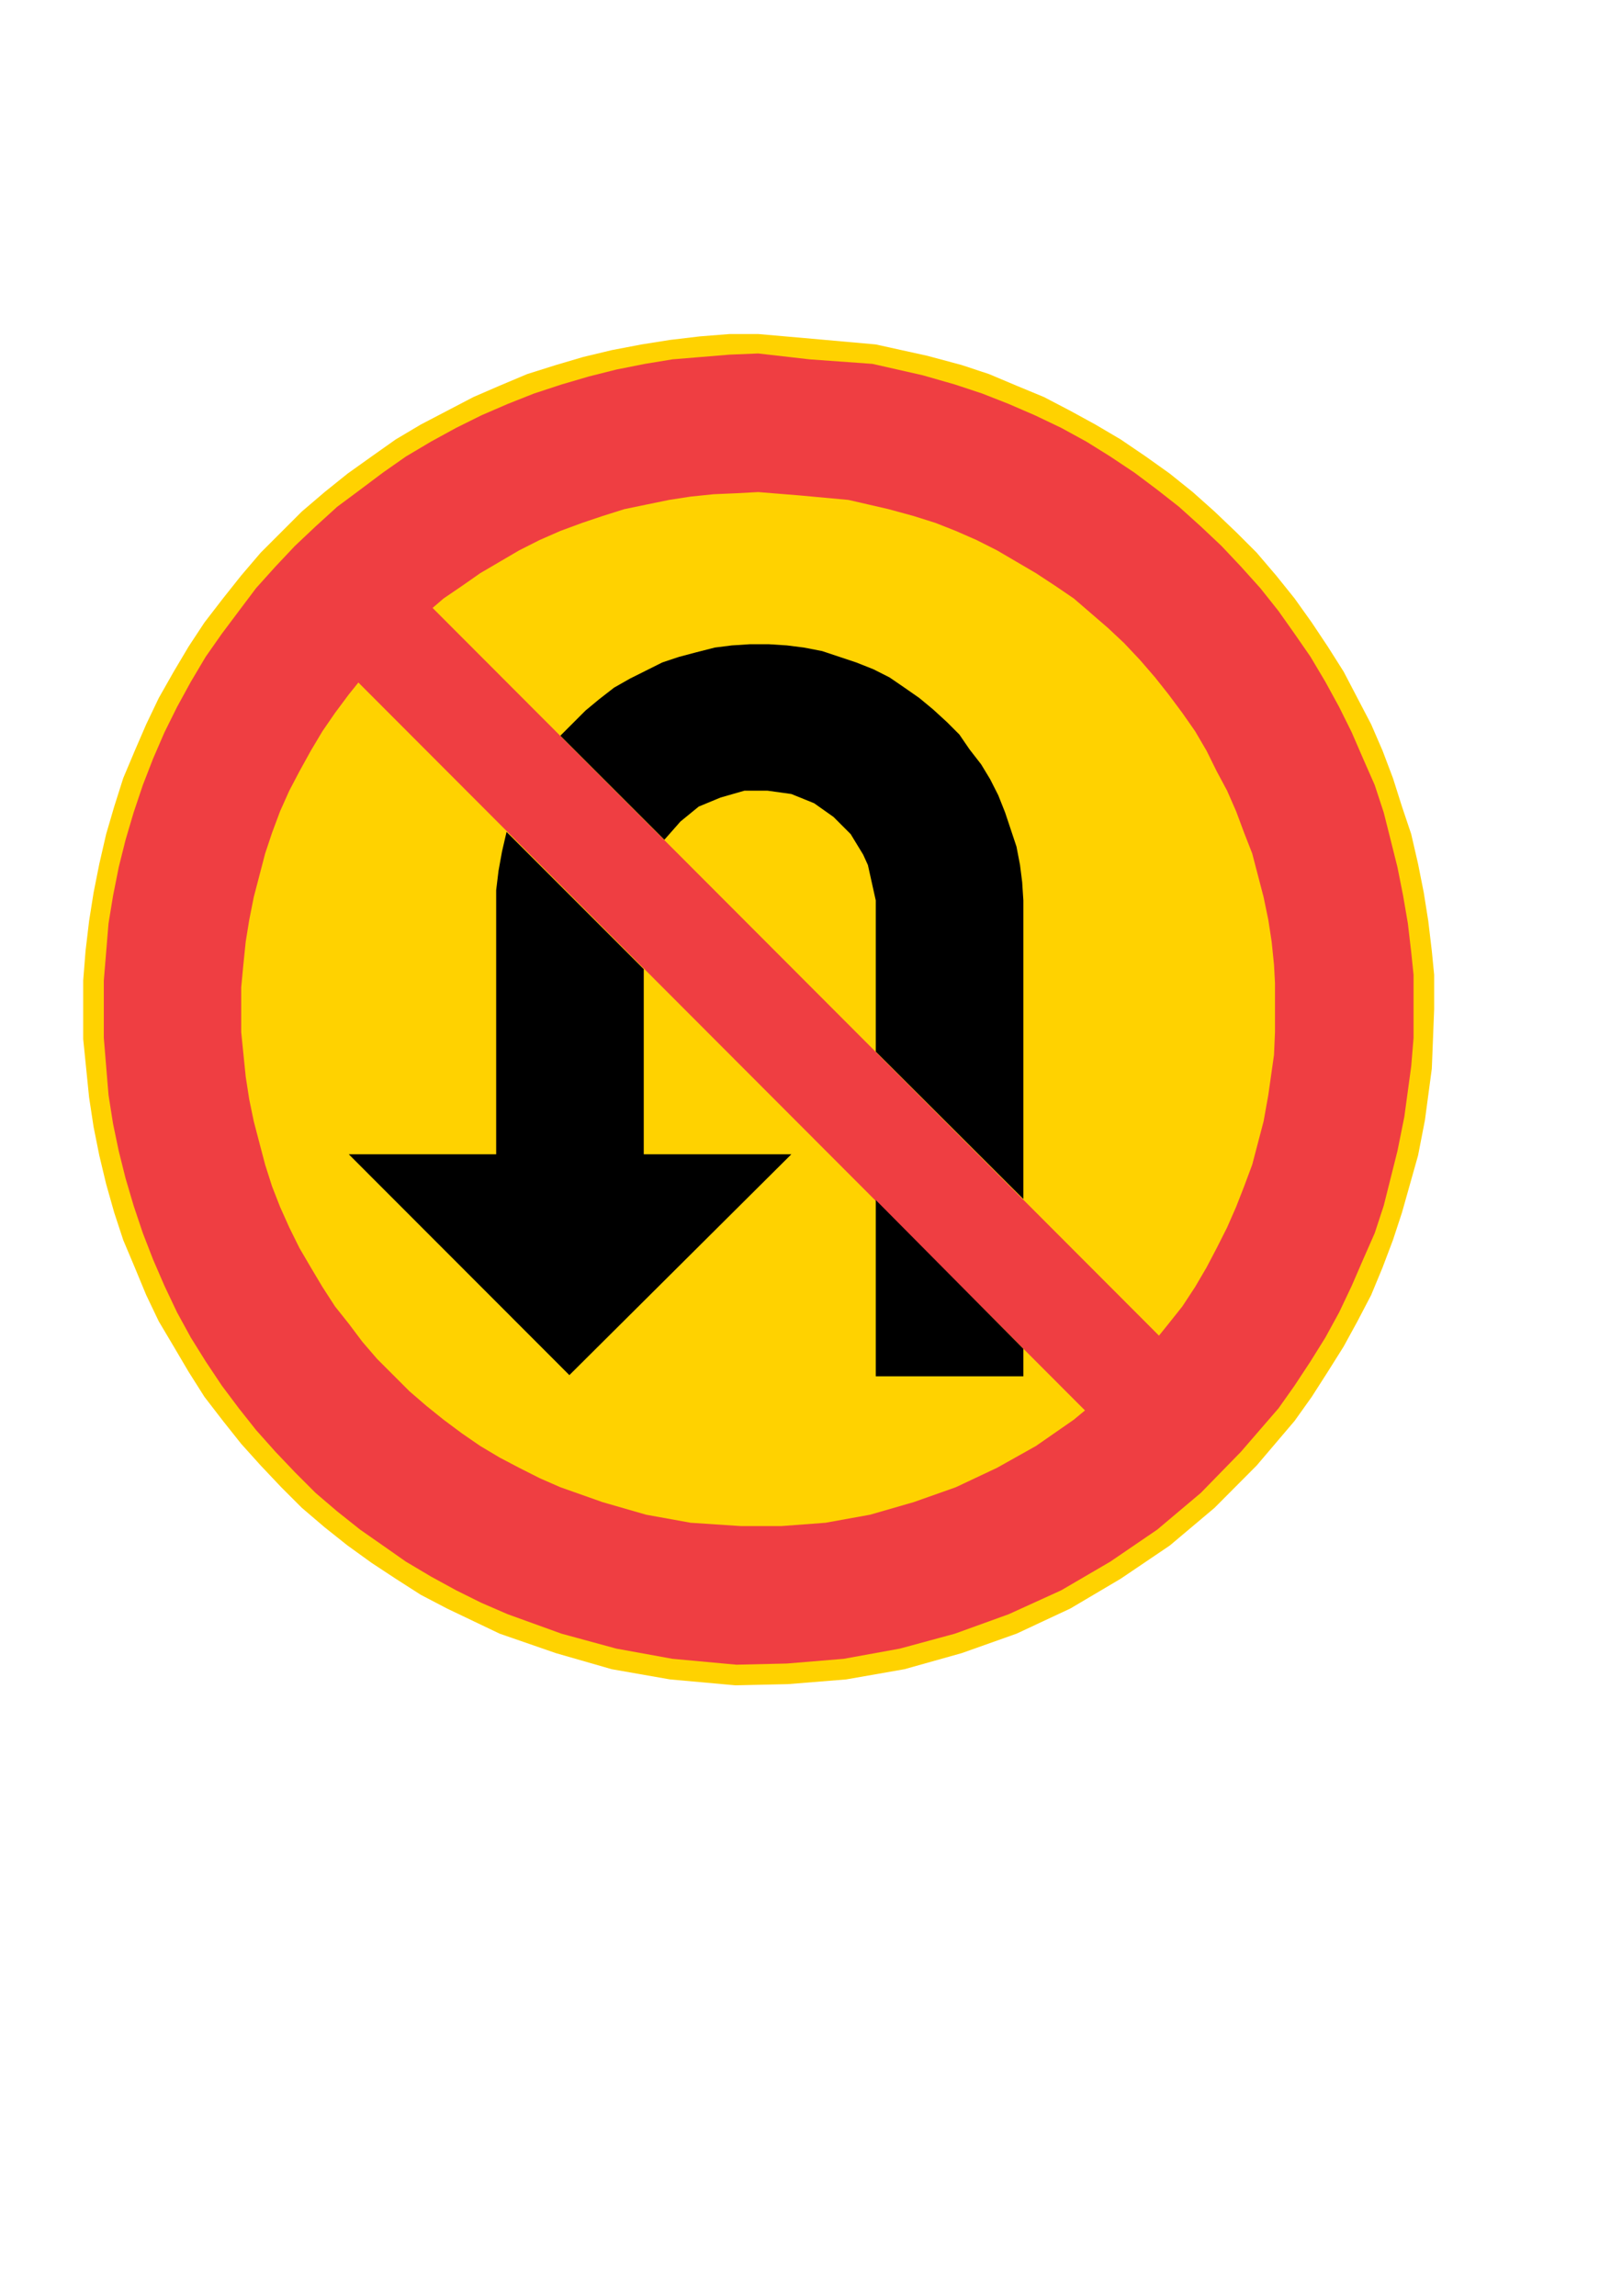 <?xml version="1.0" encoding="utf-8"?>
<!-- Generator: Adobe Illustrator 15.1.0, SVG Export Plug-In . SVG Version: 6.00 Build 0)  -->
<!DOCTYPE svg PUBLIC "-//W3C//DTD SVG 1.0//EN" "http://www.w3.org/TR/2001/REC-SVG-20010904/DTD/svg10.dtd">
<svg version="1.0" xmlns="http://www.w3.org/2000/svg" xmlns:xlink="http://www.w3.org/1999/xlink" x="0px" y="0px" width="595px"
	 height="842px" viewBox="0 0 595 842" enable-background="new 0 0 595 842" xml:space="preserve">
<g id="Kuvataso_1">
</g>
<g id="_x30_">
</g>
<g id="HATKELT">
</g>
<g id="HAT">
</g>
<g id="HATPUN">
	<g>
		<polygon fill-rule="evenodd" clip-rule="evenodd" fill="#FFD200" points="278.128,122.504 267.616,122.504 256.744,123.368 
			245.8,124.664 235.36,126.32 224.416,128.408 213.904,130.928 203.896,133.88 193.384,137.192 183.304,141.44 173.656,145.616 
			164.008,150.656 154.36,155.696 145.144,161.168 136.288,167.432 127.504,173.696 119.08,180.464 110.728,187.592 
			103.168,195.152 95.608,202.712 88.48,211.064 81.784,219.488 75.016,228.272 69.184,237.128 63.712,246.344 58.24,255.992 
			53.632,265.64 49.456,275.288 45.208,285.368 41.896,295.808 38.944,305.888 36.424,316.832 34.336,327.344 32.68,337.784 
			31.384,348.728 30.52,359.6 30.52,381.056 32.68,402.44 34.336,413.312 36.424,423.752 38.944,434.264 41.896,444.704 
			45.208,454.784 49.456,464.864 53.632,474.944 58.24,484.592 63.712,493.808 69.184,503.096 75.016,512.312 81.784,521.096 
			88.48,529.52 95.608,537.44 103.168,545.432 110.728,552.992 119.08,560.12 127.504,566.816 136.288,573.152 145.144,578.984 
			154.36,584.888 164.008,589.928 173.656,594.536 183.304,599.144 203.896,606.272 224.416,612.176 245.8,615.92 269.776,618.08 
			289.072,617.648 310.384,615.92 331.768,612.176 352.792,606.272 372.88,599.144 392.608,589.928 411.112,578.984 
			429.112,566.816 445.528,552.992 461.008,537.44 474.904,521.096 481.168,512.312 487.072,503.096 492.904,493.808 
			497.944,484.592 502.984,474.944 507.16,464.864 510.976,454.784 514.288,444.704 520.192,423.752 522.712,410.792 
			525.232,391.928 525.664,381.056 526.096,370.112 526.096,357.512 525.232,348.728 523.936,337.784 522.28,327.344 
			520.192,316.832 517.672,305.888 514.288,295.808 510.976,285.368 507.16,275.288 502.984,265.64 497.944,255.992 
			492.904,246.344 487.072,237.128 481.168,228.272 474.904,219.488 468.136,211.064 461.008,202.712 453.448,195.152 
			445.528,187.592 437.536,180.464 429.112,173.696 420.328,167.432 411.112,161.168 401.824,155.696 392.608,150.656 
			382.96,145.616 372.88,141.44 362.8,137.192 352.792,133.88 340.192,130.496 321.256,126.32 297.856,124.232 		"/>
		<polygon fill-rule="evenodd" clip-rule="evenodd" fill="#EF3E42" points="278.128,129.632 267.616,130.064 257.176,130.928 
			246.664,131.792 236.584,133.448 226.072,135.536 216.064,138.056 205.984,141.008 195.904,144.32 186.256,148.136 
			176.608,152.312 167.32,156.92 158.104,161.96 148.888,167.432 140.464,173.336 132.112,179.6 123.688,185.864 115.768,193.064 
			108.208,200.192 101.08,207.752 93.952,215.672 87.616,224.096 81.352,232.448 75.448,240.872 69.976,250.088 64.936,259.304 
			60.328,268.592 56.152,278.24 52.408,287.888 49.024,297.968 46.072,307.976 43.552,318.056 41.464,328.568 39.808,338.648 
			38.944,349.16 38.08,359.6 38.08,380.624 39.808,401.576 41.464,412.088 43.552,422.096 46.072,432.176 49.024,442.184 
			52.408,452.264 56.152,461.912 60.328,471.56 64.936,481.28 69.976,490.496 75.448,499.28 81.352,508.136 87.616,516.488 
			93.952,524.48 101.08,532.472 108.208,539.96 115.768,547.52 123.688,554.288 132.112,560.984 140.464,566.816 148.888,572.72 
			158.104,578.192 167.32,583.232 176.608,587.84 186.256,592.016 205.984,599.144 226.072,604.616 246.664,608.36 270.136,610.52 
			288.64,610.088 309.52,608.36 330.112,604.616 350.272,599.144 370,592.016 389.296,583.232 407.296,572.72 424.504,560.984 
			440.488,547.52 455.176,532.472 469,516.488 474.904,508.136 480.736,499.28 486.208,490.496 491.248,481.28 495.856,471.56 
			500.032,461.912 504.28,452.264 507.592,442.184 512.632,422.096 515.152,409.568 517.672,391.064 518.536,380.624 
			518.536,370.112 518.536,357.512 517.672,349.16 516.448,338.648 514.72,328.568 512.632,318.056 510.112,307.976 
			507.592,297.968 504.28,287.888 500.032,278.24 495.856,268.592 491.248,259.304 486.208,250.088 480.736,240.872 
			474.904,232.448 469,224.096 462.304,215.672 455.176,207.752 448.048,200.192 440.488,193.064 432.496,185.864 424.504,179.6 
			416.152,173.336 407.296,167.432 398.512,161.96 389.296,156.92 379.648,152.312 370,148.136 360.28,144.32 350.272,141.008 
			338.464,137.624 320.032,133.448 296.992,131.792 		"/>
		<polygon fill-rule="evenodd" clip-rule="evenodd" fill="#FFD200" points="278.128,180.464 270.136,180.896 261.784,181.256 
			253.36,182.12 245.44,183.344 237.016,185.072 229.024,186.728 221.032,189.248 213.544,191.768 205.552,194.72 197.992,198.032 
			190.432,201.848 183.304,206.024 176.176,210.2 169.48,214.88 162.712,219.488 156.448,224.888 150.184,230.36 144.28,235.832 
			138.376,242.096 132.976,248.432 127.936,254.696 122.896,261.464 118.288,268.16 114.04,275.288 109.864,282.848 106.12,289.976 
			102.736,297.536 99.784,305.456 97.264,313.016 95.176,321.008 93.088,329 91.432,337.352 90.136,345.344 89.272,353.768 
			88.48,362.12 88.48,378.536 90.136,394.88 91.432,403.232 93.088,411.224 95.176,419.216 97.264,427.136 99.784,435.056 
			102.736,442.616 106.12,450.176 109.864,457.736 114.04,464.864 118.288,471.992 122.896,479.12 127.936,485.456 132.976,492.152 
			138.376,498.416 144.28,504.32 150.184,510.224 156.448,515.624 162.712,520.664 169.48,525.704 176.176,530.312 183.304,534.56 
			190.432,538.304 197.992,542.12 205.552,545.432 221.032,550.904 237.016,555.512 253.36,558.464 271.864,559.688 
			286.552,559.688 302.824,558.464 319.168,555.512 335.152,550.904 350.632,545.432 365.752,538.304 380.008,530.312 
			393.904,520.664 406.504,510.224 418.24,498.416 428.68,485.456 433.72,479.12 438.4,471.992 442.576,464.864 446.32,457.736 
			450.136,450.176 453.448,442.616 456.4,435.056 459.352,427.136 463.528,411.224 465.256,401.576 467.344,386.888 
			467.704,378.536 467.704,370.112 467.704,360.464 467.344,353.768 466.48,345.344 465.256,337.352 463.528,329 461.44,321.008 
			459.352,313.016 456.4,305.456 453.448,297.536 450.136,289.976 446.32,282.848 442.576,275.288 438.4,268.16 433.72,261.464 
			428.68,254.696 423.712,248.432 418.24,242.096 412.336,235.832 406.504,230.36 400.168,224.888 393.904,219.488 387.136,214.88 
			380.008,210.2 372.88,206.024 365.752,201.848 358.192,198.032 350.632,194.72 343.144,191.768 335.152,189.248 325.936,186.728 
			311.248,183.344 293.248,181.688 		"/>
		<polygon fill-rule="evenodd" clip-rule="evenodd" fill="#EF3E42" points="129.16,248 399.736,519.008 427.456,492.152 
			156.448,220.712 		"/>
		<polygon fill-rule="evenodd" clip-rule="evenodd" points="321.256,440.096 321.256,504.752 375.4,504.752 375.4,494.672 		"/>
		<g>
			<polygon fill-rule="evenodd" clip-rule="evenodd" points="182.008,423.32 127.936,423.32 208.864,504.32 290.296,423.32 
				236.152,423.32 236.152,355.424 185.824,305.096 184.168,312.224 182.872,319.352 182.008,326.48 			"/>
			<polygon fill-rule="evenodd" clip-rule="evenodd" points="375.4,439.736 375.4,330.224 374.968,323.528 374.176,317.264 
				372.88,310.496 370.792,304.232 368.704,297.968 366.184,291.632 363.232,285.8 359.92,280.328 355.672,274.856 351.928,269.384 
				347.32,264.776 342.28,260.168 337.24,255.992 331.768,252.176 326.296,248.432 320.464,245.48 314.128,242.96 307.864,240.872 
				301.6,238.784 294.904,237.488 288.64,236.696 281.944,236.264 275.176,236.264 268.48,236.696 262.216,237.488 255.448,239.216 
				249.184,240.872 242.92,242.96 237.016,245.912 231.112,248.864 225.28,252.176 219.808,256.424 214.768,260.6 210.16,265.208 
				205.552,269.816 243.712,307.976 249.616,301.28 256.312,295.808 264.304,292.496 273.088,289.976 281.512,289.976 
				290.296,291.2 298.648,294.584 305.776,299.624 312.04,305.888 316.648,313.448 318.376,317.264 321.256,330.224 
				321.256,385.664 			"/>
		</g>
	</g>
</g>
</svg>
